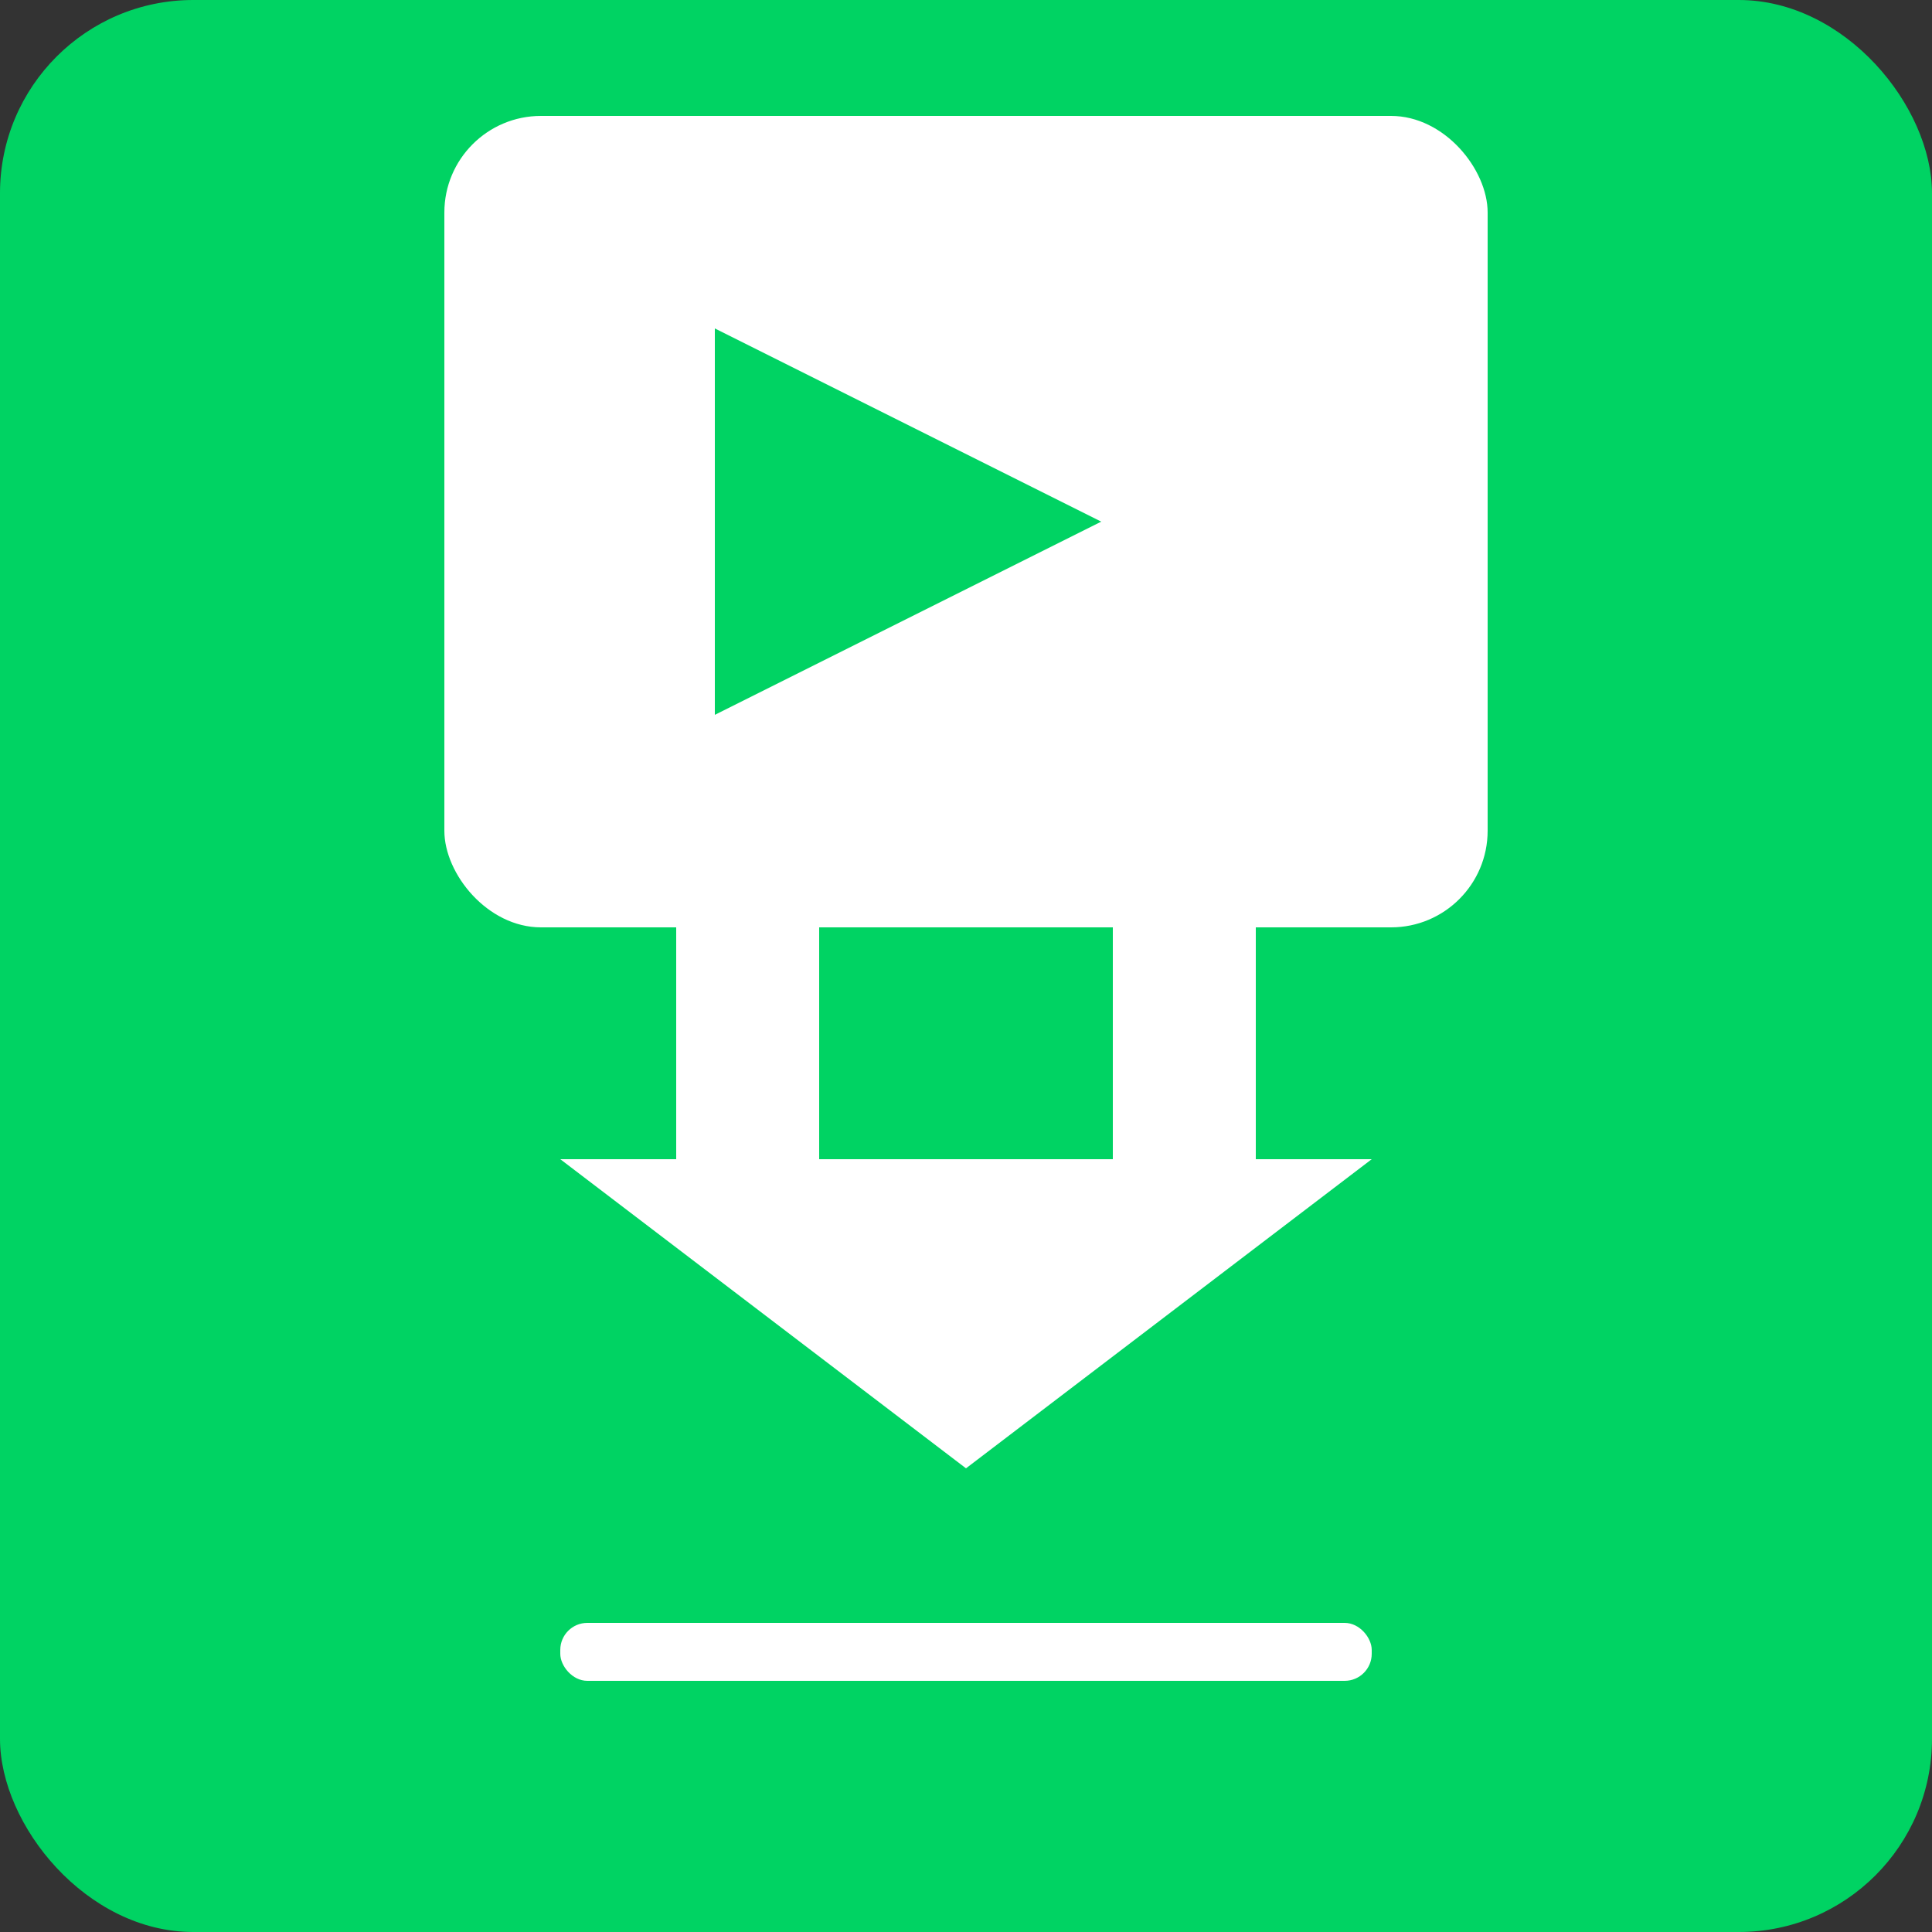 <svg xmlns="http://www.w3.org/2000/svg" viewBox="0 0 500 500" width="500" height="500">
  <rect x="0" y="0" width="500" height="500" fill="#333333" stroke="none"/>
  <!-- Solid bright green background with rounded corners -->
  <rect width="500" height="500" rx="50" fill="#00D363"/>

  <!-- White video screen rounded rectangle -->
  <rect x="115" y="30" width="270" height="210" rx="25" fill="white"/>

  <!-- Green play button triangle inside the screen -->
  <path d="M 185 85 L 185 185 L 285 135 Z" fill="#00D363"/>

  <!-- White download arrow - two stems merging into arrow point -->
  <path d="M 175 240 L 175 300 L 145 300 L 250 380 L 355 300 L 325 300 L 325 240 L 288 240 L 288 300 L 212 300 L 212 240 Z" fill="white"/>

  <!-- White horizontal line at bottom -->
  <rect x="145" y="420" width="210" height="15" rx="7" fill="white"/>
</svg>
